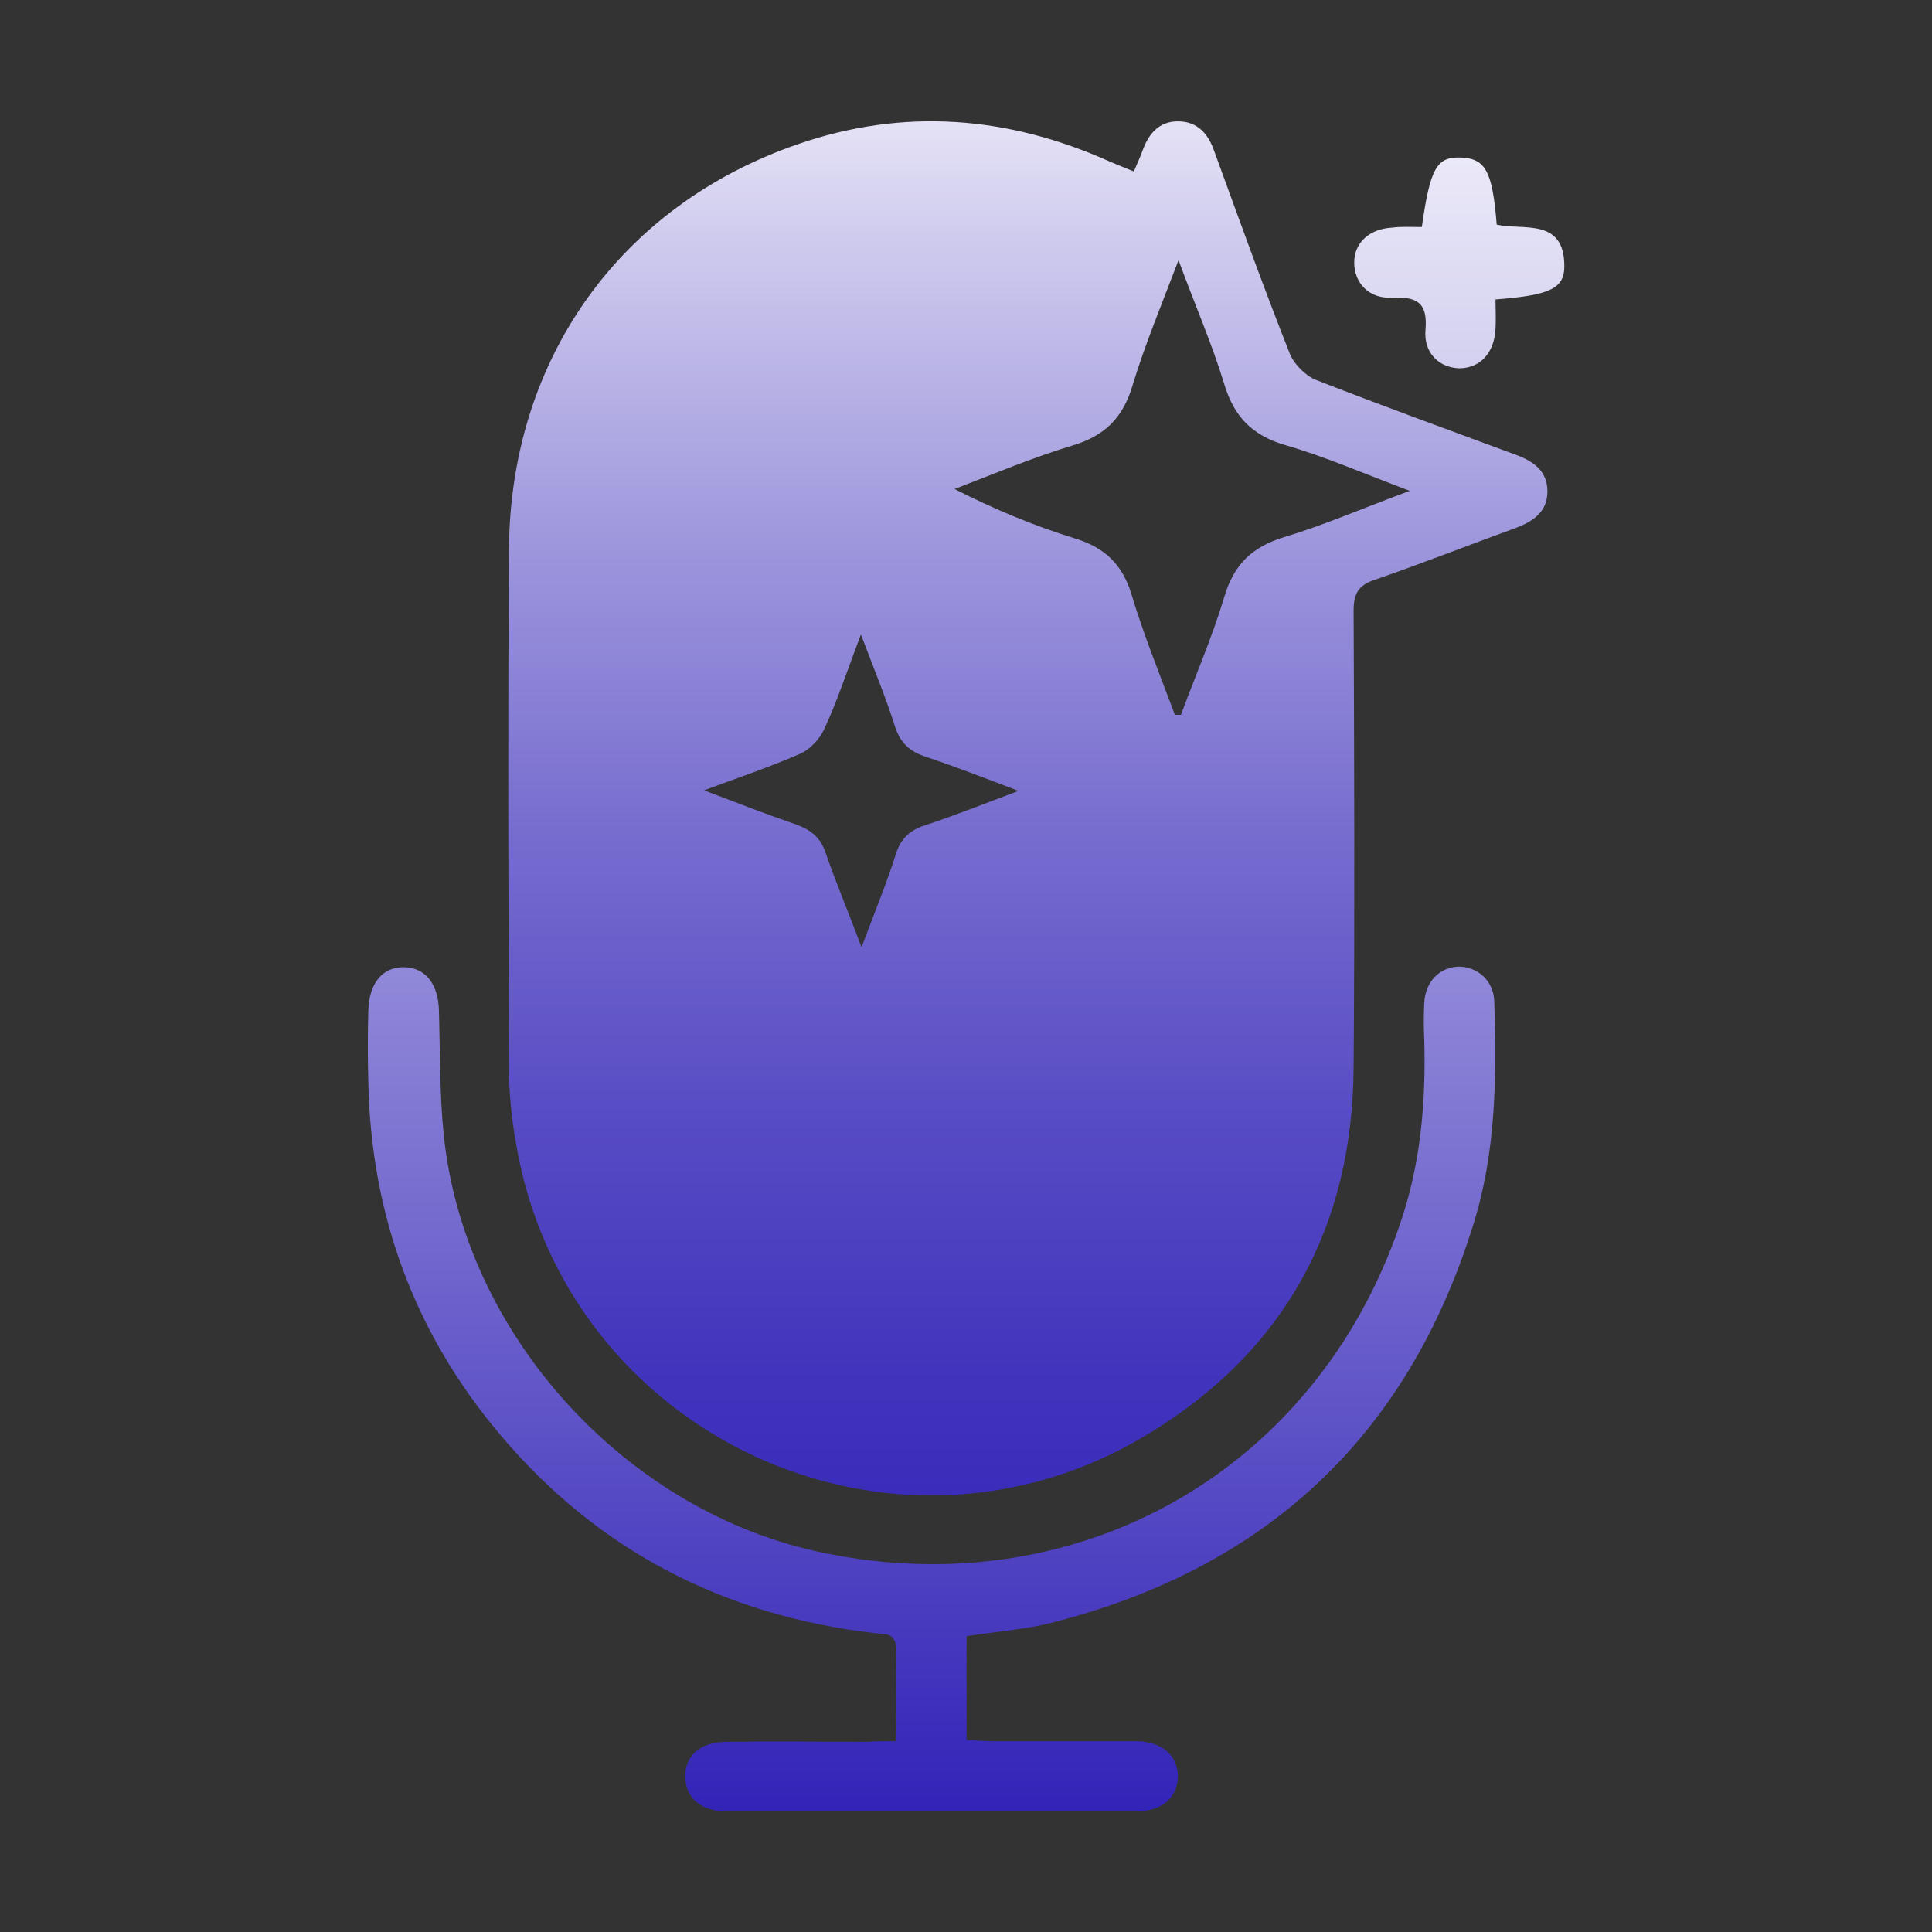 <?xml version="1.0" encoding="utf-8"?>
<!-- Generator: Adobe Illustrator 26.3.1, SVG Export Plug-In . SVG Version: 6.00 Build 0)  -->
<svg version="1.1" id="Layer_1" xmlns="http://www.w3.org/2000/svg" xmlns:xlink="http://www.w3.org/1999/xlink" x="0px" y="0px"
	 width="32px" height="32px" viewBox="0 0 32 32" style="enable-background:new 0 0 32 32;" xml:space="preserve">
<rect x="0" y="0" width="32" height="32" fill="#333333" stroke="none"/>
<style type="text/css">
	.st0{fill:none;}
	.st1{fill:url(#SVGID_1_);}
	.st2{fill:url(#SVGID_00000183208327914799705780000007259624669265610368_);}
	.st3{fill:url(#SVGID_00000092440289566412510330000018381878908386168968_);}
</style>
<g>
	<rect class="st0" width="32" height="32"/>
	<g>
		<linearGradient id="SVGID_1_" gradientUnits="userSpaceOnUse" x1="17.023" y1="-0.399" x2="17.023" y2="30.664">
			<stop  offset="0" style="stop-color:#FFFFFF"/>
			<stop  offset="0.14" style="stop-color:#CFCBEE"/>
			<stop  offset="0.301" style="stop-color:#9E97DD"/>
			<stop  offset="0.459" style="stop-color:#766CCF"/>
			<stop  offset="0.611" style="stop-color:#574BC4"/>
			<stop  offset="0.755" style="stop-color:#4033BC"/>
			<stop  offset="0.888" style="stop-color:#3324B8"/>
			<stop  offset="1" style="stop-color:#2E1FB6"/>
		</linearGradient>
		<path class="st1" d="M18.78,2.84c0.06-0.14,0.11-0.25,0.15-0.36c0.1-0.27,0.27-0.47,0.58-0.47c0.32,0,0.5,0.2,0.6,0.49
			c0.41,1.12,0.81,2.24,1.25,3.35c0.07,0.18,0.26,0.37,0.43,0.44c1.1,0.43,2.2,0.83,3.31,1.24c0.3,0.11,0.53,0.27,0.53,0.61
			c0,0.34-0.24,0.5-0.54,0.61c-0.77,0.28-1.53,0.58-2.31,0.85c-0.28,0.09-0.36,0.23-0.36,0.51c0.01,2.52,0.02,5.03,0,7.55
			c-0.01,2.65-1.14,4.72-3.4,6.09c-4.22,2.57-9.68,0.03-10.48-4.85c-0.07-0.4-0.11-0.82-0.11-1.22c-0.01-2.86-0.02-5.72,0-8.58
			c0.02-3.14,1.83-5.69,4.78-6.71c1.76-0.61,3.49-0.47,5.18,0.29C18.51,2.73,18.63,2.78,18.78,2.84z M19.46,11.84
			c0.03,0,0.07,0,0.1,0c0.24-0.65,0.52-1.29,0.72-1.96c0.16-0.54,0.47-0.83,1.01-0.99c0.66-0.2,1.3-0.48,2.06-0.76
			c-0.77-0.29-1.41-0.57-2.07-0.76c-0.54-0.16-0.84-0.47-1-1c-0.2-0.66-0.48-1.3-0.76-2.06c-0.29,0.76-0.56,1.41-0.76,2.07
			c-0.16,0.54-0.46,0.84-1,1c-0.66,0.2-1.3,0.47-1.95,0.72c0.67,0.34,1.32,0.61,2,0.82c0.49,0.15,0.78,0.43,0.93,0.92
			C18.94,10.51,19.21,11.17,19.46,11.84z M14.27,15.69c0.22-0.59,0.42-1.07,0.57-1.55c0.08-0.25,0.23-0.39,0.48-0.47
			c0.49-0.16,0.96-0.35,1.55-0.57c-0.58-0.22-1.04-0.4-1.52-0.56c-0.28-0.09-0.44-0.23-0.53-0.52c-0.15-0.47-0.34-0.93-0.56-1.51
			c-0.23,0.6-0.39,1.1-0.61,1.57c-0.08,0.17-0.24,0.34-0.41,0.41c-0.48,0.21-0.98,0.38-1.58,0.6c0.58,0.22,1.04,0.4,1.51,0.56
			c0.25,0.09,0.42,0.21,0.51,0.49C13.85,14.63,14.05,15.1,14.27,15.69z"/>
		
			<linearGradient id="SVGID_00000006687954557949571220000010504072830378852260_" gradientUnits="userSpaceOnUse" x1="15.433" y1="-0.399" x2="15.433" y2="30.664">
			<stop  offset="0" style="stop-color:#FFFFFF"/>
			<stop  offset="1" style="stop-color:#2E1FB6"/>
		</linearGradient>
		<path style="fill:url(#SVGID_00000006687954557949571220000010504072830378852260_);" d="M14.84,28.84c0-0.55-0.01-1.04,0-1.53
			c0-0.27-0.18-0.24-0.35-0.26c-2.49-0.29-4.58-1.36-6.2-3.28c-1.43-1.69-2.15-3.66-2.19-5.87c-0.01-0.38-0.01-0.77,0-1.15
			c0.01-0.47,0.24-0.74,0.6-0.73c0.35,0.01,0.56,0.28,0.57,0.72c0.02,0.69,0.01,1.38,0.08,2.06c0.34,3.31,3.02,6.25,6.29,6.92
			c4.22,0.87,8.14-1.35,9.54-5.42c0.35-1,0.44-2.04,0.41-3.09c-0.01-0.2-0.01-0.4,0-0.6c0.02-0.36,0.26-0.59,0.57-0.6
			c0.31,0,0.58,0.23,0.59,0.58c0.04,1.25,0.03,2.5-0.35,3.7c-1.09,3.51-3.44,5.69-6.99,6.59c-0.43,0.11-0.89,0.14-1.4,0.22
			c0,0.28,0,0.56,0,0.85c0,0.28,0,0.55,0,0.87c0.17,0.01,0.31,0.02,0.45,0.02c0.78,0,1.56,0,2.35,0c0.44,0,0.7,0.24,0.7,0.59
			C19.5,29.77,19.25,30,18.83,30c-2.27,0-4.53,0-6.8,0c-0.42,0-0.67-0.22-0.68-0.56c-0.01-0.36,0.25-0.59,0.69-0.59
			c0.77-0.01,1.54,0,2.31,0C14.49,28.84,14.63,28.84,14.84,28.84z"/>
		
			<linearGradient id="SVGID_00000039852630136467336420000016435407575613751476_" gradientUnits="userSpaceOnUse" x1="24.166" y1="-0.399" x2="24.166" y2="30.664">
			<stop  offset="0" style="stop-color:#FFFFFF"/>
			<stop  offset="1" style="stop-color:#2E1FB6"/>
		</linearGradient>
		<path style="fill:url(#SVGID_00000039852630136467336420000016435407575613751476_);" d="M23.55,3.76
			c0.14-0.99,0.25-1.17,0.66-1.15c0.4,0.02,0.51,0.24,0.58,1.11c0.44,0.1,1.12-0.12,1.12,0.69c0,0.37-0.24,0.48-1.14,0.55
			c0,0.16,0.01,0.32,0,0.49c-0.02,0.4-0.26,0.65-0.6,0.65c-0.33-0.01-0.59-0.25-0.56-0.63c0.04-0.45-0.13-0.56-0.56-0.54
			c-0.38,0.02-0.62-0.25-0.62-0.58c0-0.33,0.25-0.56,0.63-0.58C23.21,3.75,23.37,3.76,23.55,3.76z"/>
	</g>
</g>
</svg>
